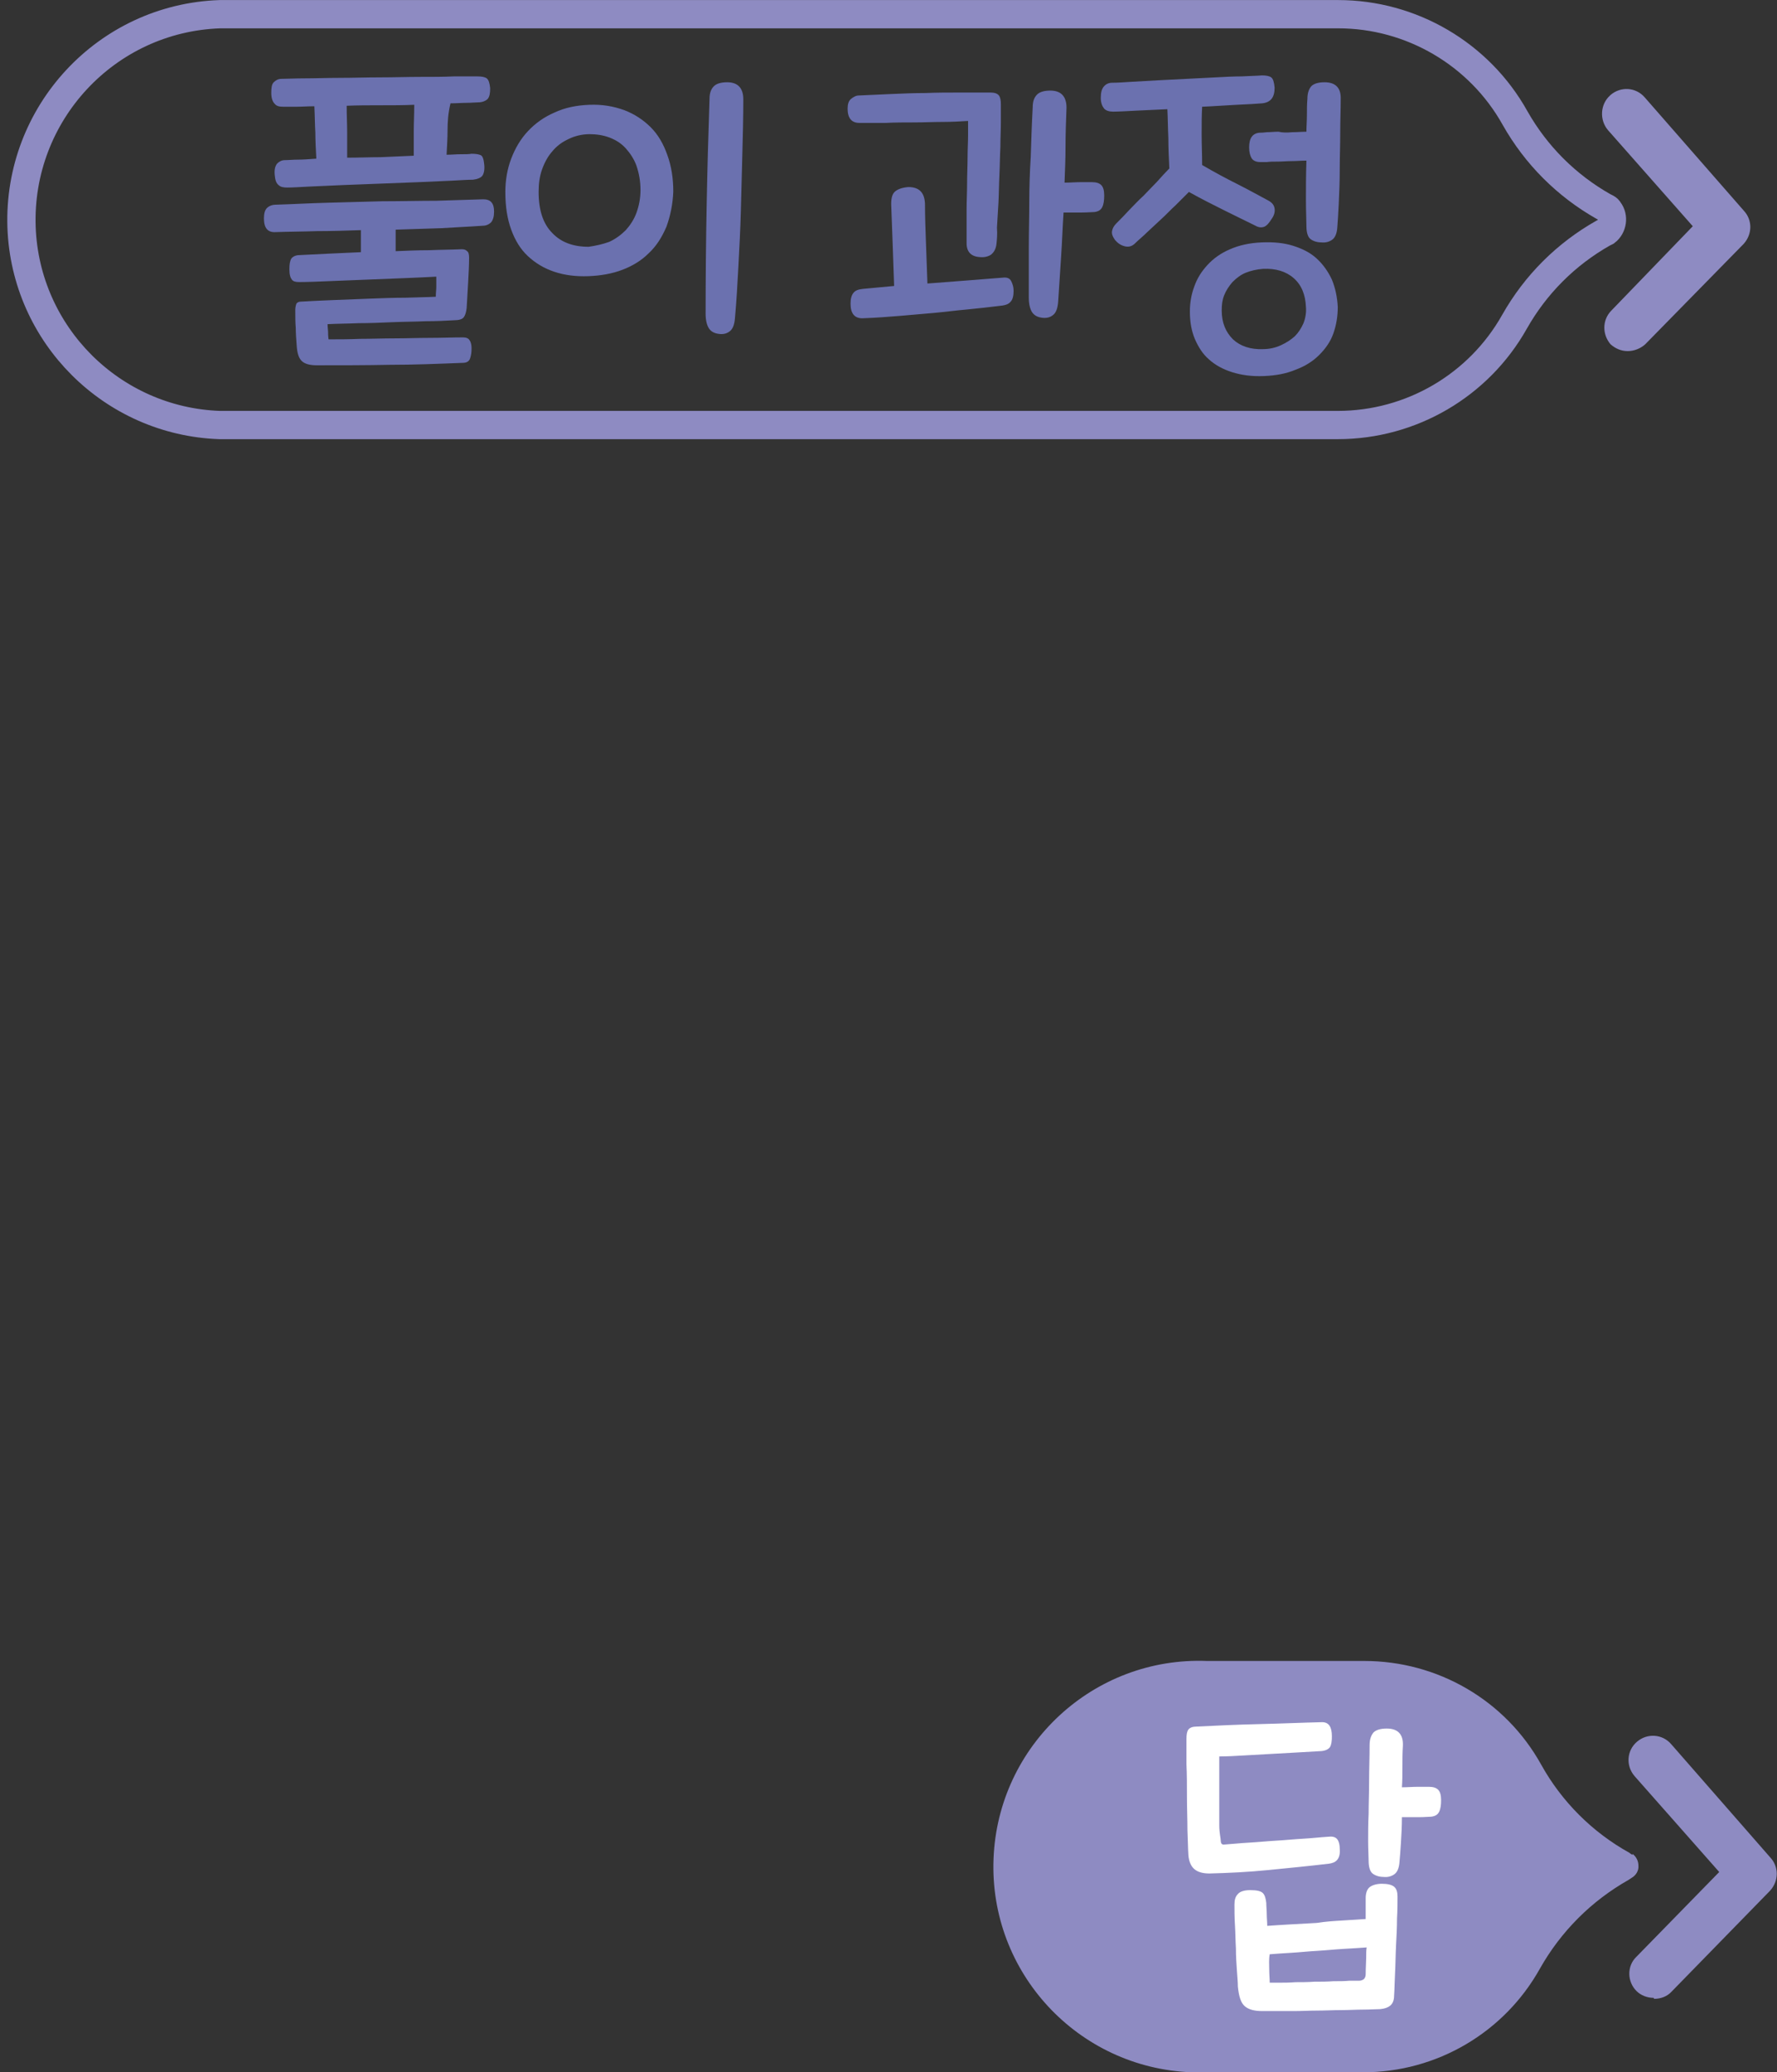 <?xml version="1.0" encoding="utf-8"?>
<!-- Generator: Adobe Illustrator 23.0.0, SVG Export Plug-In . SVG Version: 6.00 Build 0)  -->
<svg version="1.1" id="Layer_1" xmlns="http://www.w3.org/2000/svg" xmlns:xlink="http://www.w3.org/1999/xlink" x="0px" y="0px"
	 width="362.9px" height="423.2px" viewBox="0 0 362.9 423.2" style="enable-background:new 0 0 362.9 423.2;" xml:space="preserve"
	>
<rect x="0" y="0" width="362.9" height="423.2" fill="#333333" stroke="none"/>
<title>자산 1</title>
<g id="레이어_2">
	<g id="레이어_1-2">
		<g style="enable-background:new    ;">
		</g>
		<path style="fill:none;stroke:#8E8BC2;stroke-width:5.772;stroke-miterlimit:10;" d="M328.1,42.5l-0.6-0.3
			c-7.6-4.3-13.8-10.5-18.1-18.1C302.1,11,288.2,2.9,273.3,2.9H44.9C21.7,3.7,3.6,23.2,4.4,46.4c0.8,22,18.5,39.6,40.4,40.4h228.4
			c15,0,28.8-8.1,36.1-21.1c4.3-7.6,10.5-13.8,18.1-18.1l0.6-0.3c1.3-1,1.6-3,0.6-4.3C328.5,42.8,328.3,42.6,328.1,42.5L328.1,42.5z
			"/>
		<path style="fill:#8E8BC2;" d="M332.4,71.7c-1.3,0-2.5-0.5-3.5-1.4c-1.7-2-1.7-4.9,0.1-6.8l16.7-17.3l-17.3-19.6
			c-1.8-2.1-1.6-5.3,0.4-7.1c0,0,0.1-0.1,0.1-0.1c2.1-1.8,5.2-1.6,7,0.5l20.2,23.1c1.8,1.9,1.8,4.8,0,6.8L336,70.3
			C335,71.2,333.7,71.7,332.4,71.7"/>
		<g style="enable-background:new    ;">
			<path style="fill:#6B71AF;" d="M80.7,51.3c2.3-0.1,4.6-0.2,6.9-0.2c2.3-0.1,4.5-0.1,6.7-0.2c0.5,0,0.8,0.1,1.1,0.4
				c0.3,0.2,0.4,0.7,0.4,1.3c0,1.6-0.1,3.3-0.2,5.2c-0.1,1.9-0.2,3.6-0.3,5.1c-0.1,0.9-0.3,1.5-0.6,1.9c-0.3,0.4-1,0.6-1.9,0.6
				c-1.7,0.1-3.7,0.2-5.9,0.2c-2.2,0.1-4.5,0.1-6.8,0.2c-2.3,0.1-4.6,0.2-6.9,0.2c-2.3,0.1-4.4,0.1-6.3,0.2c0,0.7,0.1,1.2,0.1,1.5
				c0,0.3,0,0.9,0.1,1.6c2,0,4.1,0,6.4-0.1c2.3,0,4.7-0.1,7.1-0.1c2.4,0,4.8-0.1,7.2-0.1c2.4,0,4.6-0.1,6.8-0.1
				c0.6,0,1.1,0.2,1.3,0.6c0.3,0.4,0.4,1,0.4,1.7c0,0.8-0.1,1.4-0.3,2c-0.2,0.6-0.7,0.9-1.5,0.9c-5,0.2-10,0.4-14.9,0.4
				c-4.9,0.1-9.9,0.1-14.9,0.1c-1.5,0-2.5-0.3-3.1-0.9c-0.6-0.6-0.9-1.6-1-3c-0.1-1.3-0.2-2.6-0.2-3.7c-0.1-1.1-0.1-2.4-0.1-3.7
				c0-0.5,0.1-0.9,0.2-1.2c0.1-0.3,0.5-0.5,0.9-0.5c1.7-0.1,3.8-0.2,6.2-0.3c2.5-0.1,5-0.2,7.6-0.3c2.6-0.1,5.2-0.2,7.6-0.2
				c2.5-0.1,4.5-0.1,6.2-0.2c0-0.8,0.1-1.4,0.1-2c0-0.6,0-1.3,0-2.1c-1.9,0.1-4,0.2-6.5,0.3c-2.5,0.1-5,0.2-7.5,0.3
				c-2.5,0.1-5.1,0.2-7.5,0.3c-2.5,0.1-4.6,0.2-6.5,0.2c-0.7,0-1.2-0.1-1.5-0.5c-0.3-0.4-0.5-1-0.5-2.1c0-1,0.1-1.7,0.4-2.2
				c0.3-0.4,0.9-0.7,1.6-0.7c1.9-0.1,3.9-0.2,6-0.3c2.1-0.1,4.3-0.2,6.6-0.3v-4.5c-3.1,0.1-6,0.2-9,0.2c-2.9,0.1-5.7,0.1-8.4,0.2
				c-1.6,0.1-2.4-0.8-2.4-2.8c0-1,0.2-1.7,0.6-2.1c0.4-0.4,1-0.7,1.9-0.7c3.3-0.1,6.8-0.3,10.5-0.4c3.7-0.1,7.4-0.2,11.1-0.3
				C82,41.1,85.6,41,89.1,41c3.5-0.1,6.7-0.2,9.6-0.3c1.5,0,2.2,0.8,2.2,2.5c0,1-0.2,1.7-0.6,2.2c-0.4,0.4-1,0.7-1.7,0.7
				c-2.7,0.2-5.5,0.3-8.5,0.5c-3,0.1-6.1,0.2-9.3,0.3V51.3z M91.4,26.6c0,1.5-0.1,3.2-0.2,5c1,0,1.9-0.1,2.9-0.1
				c0.9,0,1.7,0,2.2-0.1c0.8,0,1.5,0.1,1.9,0.3c0.4,0.2,0.6,0.9,0.7,2c0.1,1-0.1,1.8-0.4,2.2s-1,0.7-1.9,0.8c-1,0-2.5,0.1-4.4,0.2
				c-2,0.1-4.2,0.2-6.7,0.3c-2.5,0.1-5.1,0.2-7.8,0.3c-2.7,0.1-5.3,0.2-7.8,0.3c-2.5,0.1-4.7,0.2-6.7,0.3c-2,0.1-3.5,0.2-4.5,0.2
				c-0.8,0-1.4-0.1-1.8-0.5c-0.5-0.4-0.7-1-0.8-2.1c-0.1-1.1,0.1-1.8,0.5-2.3c0.4-0.4,0.9-0.7,1.6-0.7c0.7,0,1.6-0.1,2.7-0.1
				c1.1,0,2.3-0.1,3.7-0.2c-0.1-1.9-0.2-3.7-0.2-5.3c-0.1-1.6-0.1-3.4-0.2-5.4c-1.4,0-2.6,0.1-3.7,0.1c-1.1,0-1.9,0-2.6,0
				c-0.8,0-1.4-0.1-1.8-0.6c-0.4-0.4-0.7-1.1-0.7-2.2c0-1.1,0.1-1.8,0.5-2.2c0.4-0.4,0.9-0.7,1.6-0.7c1.1,0,2.7-0.1,4.8-0.1
				c2.1,0,4.5-0.1,7.1-0.1c2.6,0,5.3-0.1,8.2-0.1c2.8,0,5.6-0.1,8.1-0.1c2.6,0,4.9,0,7-0.1c2.1,0,3.7,0,4.8,0c0.8,0,1.5,0.1,1.9,0.4
				c0.4,0.3,0.6,1,0.7,2c0,1-0.1,1.7-0.5,2.2c-0.4,0.4-1.1,0.7-1.9,0.7c-0.6,0-1.4,0.1-2.4,0.1c-1,0-2.1,0.1-3.3,0.1
				C91.5,23.2,91.4,25,91.4,26.6z M77.7,32.1c2.3-0.1,4.5-0.2,6.8-0.3c0-1.8,0-3.5,0-5.1c0-1.6,0.1-3.4,0.1-5.3
				c-2.3,0.1-4.6,0.1-6.9,0.1c-2.4,0-4.7,0-6.9,0.1c0,2,0.1,3.8,0.1,5.4c0,1.6,0,3.3,0,5.2C73.2,32.2,75.5,32.1,77.7,32.1z"/>
			<path style="fill:#6B71AF;" d="M136.1,46.3c-0.9,2.1-2,3.9-3.6,5.4c-1.5,1.5-3.3,2.6-5.4,3.4c-2.1,0.8-4.4,1.2-6.9,1.3
				c-2.6,0.1-4.9-0.2-7-0.9c-2.1-0.7-3.9-1.8-5.4-3.2c-1.5-1.4-2.6-3.2-3.4-5.4c-0.8-2.2-1.2-4.7-1.2-7.7c0-2.4,0.4-4.7,1.2-6.8
				c0.8-2.1,1.9-4,3.4-5.6c1.5-1.6,3.3-2.9,5.4-3.8c2.1-1,4.5-1.5,7.2-1.6c2.6-0.1,4.9,0.3,7.1,1.1c2.1,0.8,3.9,2,5.4,3.5
				c1.5,1.5,2.6,3.4,3.4,5.7c0.8,2.2,1.2,4.7,1.2,7.4C137.4,41.7,136.9,44.1,136.1,46.3z M124.4,49.4c1.3-0.6,2.4-1.4,3.4-2.4
				c0.9-1,1.7-2.2,2.2-3.6c0.5-1.4,0.8-2.9,0.8-4.6c0-1.8-0.3-3.4-0.8-4.9c-0.5-1.4-1.3-2.6-2.2-3.6c-0.9-1-2-1.7-3.3-2.2
				c-1.3-0.5-2.7-0.7-4.1-0.7c-1.6,0-3.1,0.4-4.3,1c-1.3,0.6-2.4,1.4-3.3,2.5c-0.9,1-1.6,2.3-2.1,3.7c-0.5,1.4-0.7,2.9-0.7,4.6
				c0,3.7,0.9,6.5,2.8,8.4c1.8,1.9,4.3,2.8,7.4,2.8C121.6,50.2,123,49.9,124.4,49.4z M150.1,64.9c-0.1,1.3-0.4,2.2-1,2.7
				c-0.6,0.5-1.3,0.7-2.2,0.6c-0.9-0.1-1.6-0.4-2.1-1.1c-0.4-0.6-0.7-1.6-0.7-3c0-14.8,0.3-29.4,0.8-43.9c0-1.2,0.3-2,0.9-2.6
				c0.5-0.5,1.4-0.8,2.7-0.8c2.2,0,3.3,1.2,3.3,3.5c0,3.6-0.1,7.4-0.2,11.2c-0.1,3.8-0.2,7.7-0.3,11.5c-0.1,3.8-0.3,7.6-0.5,11.3
				C150.6,58.1,150.4,61.6,150.1,64.9z"/>
			<path style="fill:#6B71AF;" d="M203.5,49.8c-0.1,1-0.5,1.7-1.1,2.2c-0.6,0.4-1.4,0.6-2.3,0.5c-1.8-0.1-2.7-1.1-2.7-2.8
				c0-0.5,0-1.4,0-2.7s0-2.7,0-4.3c0-1.6,0.1-3.4,0.1-5.2c0-1.9,0.1-3.6,0.1-5.3c0-1.7,0.1-3.2,0.1-4.5c0-1.3,0-2.4,0-3
				c-1.6,0.1-3.3,0.2-5.2,0.2c-1.9,0-3.8,0.1-5.8,0.1c-2,0-3.9,0-5.8,0.1c-1.9,0-3.7,0-5.4,0c-1.6,0-2.4-1-2.4-2.9
				c0-0.9,0.2-1.6,0.7-2c0.5-0.4,1-0.7,1.6-0.7c2.1-0.1,4.3-0.2,6.6-0.3c2.3-0.1,4.7-0.2,7-0.2c2.3-0.1,4.6-0.1,6.9-0.1
				c2.3,0,4.4,0,6.4,0c0.8,0,1.4,0.2,1.7,0.6c0.3,0.4,0.4,1,0.4,1.9c0,0.9,0,2.1,0,3.6s-0.1,3.2-0.1,5c-0.1,1.8-0.1,3.8-0.2,5.8
				c-0.1,2-0.1,3.9-0.2,5.7c-0.1,1.8-0.2,3.5-0.3,5C203.7,47.8,203.6,48.9,203.5,49.8z M189.1,49.6c0.1,2.7,0.2,5.5,0.3,8.3
				c2.7-0.2,5.3-0.4,7.8-0.6c2.5-0.2,5.1-0.4,7.6-0.6c0.8-0.1,1.4,0.1,1.7,0.7s0.5,1.2,0.5,2c0,1-0.2,1.8-0.6,2.2
				c-0.4,0.5-1,0.7-1.7,0.8c-2.5,0.3-5,0.6-7.2,0.8c-2.3,0.2-4.5,0.5-6.7,0.7c-2.2,0.2-4.5,0.4-6.9,0.6c-2.4,0.2-5,0.4-7.8,0.5
				c-1.6,0-2.4-1-2.4-3c0-1,0.2-1.7,0.6-2.2c0.4-0.5,1-0.7,1.9-0.8c1.1-0.1,2.1-0.2,3.2-0.3c1-0.1,2.1-0.2,3.2-0.3
				c-0.1-2.9-0.2-5.7-0.3-8.6c-0.1-2.9-0.2-5.6-0.3-8.1c0-1.2,0.2-2.1,0.8-2.6c0.6-0.5,1.5-0.8,2.7-0.9c2.2,0,3.3,1.1,3.4,3.4
				C188.9,44.2,189,46.9,189.1,49.6z M217.6,29.9c0,2.5-0.1,4.9-0.2,7.4c1.1,0,2.3-0.1,3.3-0.1c1.1,0,1.8,0,2.3,0
				c0.9,0,1.5,0.2,1.9,0.6c0.4,0.4,0.6,1.1,0.6,2.1c0,1-0.1,1.8-0.4,2.4c-0.3,0.6-0.8,0.9-1.6,1c-0.5,0-1.4,0.1-2.6,0.1
				c-1.2,0-2.5,0-3.7,0c-0.2,3-0.3,6.1-0.5,9c-0.2,3-0.4,6.1-0.6,9.2c-0.1,1.3-0.4,2.2-1,2.7c-0.6,0.5-1.3,0.7-2.2,0.6
				c-0.9-0.1-1.6-0.4-2.1-1.1c-0.4-0.6-0.7-1.6-0.7-3c0-3.7,0-7.1,0-10.2c0-3.2,0.1-6.3,0.1-9.3s0.1-6.1,0.3-9.3
				c0.1-3.1,0.2-6.5,0.4-10.1c0-1.2,0.3-2,0.9-2.6c0.5-0.5,1.4-0.8,2.7-0.8c2.2,0,3.3,1.2,3.3,3.5C217.7,24.7,217.6,27.4,217.6,29.9
				z"/>
		</g>
		<g style="enable-background:new    ;">
			<path style="fill:#6B71AF;" d="M245.4,27.5c0,2.1,0.1,4.1,0.1,6.2c2.4,1.4,4.8,2.7,7.2,3.9c2.4,1.2,4.5,2.4,6.4,3.4
				c0.7,0.4,1.1,0.9,1.2,1.6c0.1,0.7-0.1,1.4-0.6,2.1c-0.5,0.8-1,1.4-1.5,1.6c-0.5,0.2-1.1,0.2-1.8-0.2c-1.8-0.9-3.9-1.9-6.3-3.1
				c-2.4-1.2-4.8-2.4-7.3-3.8c-0.9,0.9-1.8,1.8-2.7,2.7c-1,0.9-1.9,1.9-2.9,2.8c-1,0.9-1.9,1.8-2.9,2.7c-0.9,0.9-1.8,1.6-2.5,2.3
				c-0.6,0.6-1.3,0.8-2.1,0.6c-0.8-0.2-1.4-0.6-2-1.3c-0.5-0.7-0.7-1.3-0.6-1.8c0.1-0.6,0.4-1.1,0.9-1.6c0.8-0.8,1.7-1.7,2.6-2.7
				c1-1,1.9-2,2.9-2.9c1-1,1.9-2,2.8-2.9c0.9-1,1.7-1.9,2.5-2.7c-0.1-2.1-0.2-4.2-0.2-6.2c-0.1-2-0.1-4-0.2-5.9
				c-2.3,0.1-4.4,0.2-6.4,0.3c-2,0.1-3.5,0.2-4.7,0.2c-0.8,0-1.4-0.2-1.8-0.6c-0.4-0.5-0.7-1.2-0.7-2.2c0-1.1,0.2-1.8,0.6-2.3
				c0.4-0.5,1-0.8,1.7-0.8c1.1,0,2.5-0.1,4.1-0.2c1.7-0.1,3.4-0.2,5.3-0.3c1.9-0.1,3.9-0.2,5.9-0.3c2-0.1,4-0.2,5.9-0.3
				c1.9-0.1,3.6-0.2,5.3-0.2c1.6-0.1,3-0.1,4.1-0.2c0.8,0,1.5,0.1,1.9,0.4c0.4,0.3,0.6,1,0.7,2.1c0,2-0.8,3-2.5,3.2
				c-1.2,0.1-3,0.2-5.2,0.3c-2.2,0.1-4.6,0.3-7.1,0.4C245.4,23.5,245.4,25.4,245.4,27.5z M272.3,68.1c-0.6,1.7-1.6,3.1-2.9,4.4
				c-1.3,1.3-2.9,2.3-4.8,3c-1.9,0.8-4,1.2-6.5,1.3c-2.5,0.1-4.6-0.2-6.5-0.8c-1.9-0.6-3.5-1.5-4.7-2.6c-1.3-1.1-2.2-2.6-2.9-4.2
				c-0.7-1.7-1-3.5-1-5.6c0-1.8,0.3-3.5,0.9-5.1c0.6-1.7,1.5-3.1,2.7-4.4c1.2-1.3,2.7-2.4,4.6-3.2c1.8-0.8,4-1.3,6.5-1.4
				c2.4-0.1,4.5,0.1,6.4,0.7c1.9,0.6,3.5,1.4,4.8,2.6c1.3,1.2,2.3,2.6,3.1,4.3c0.7,1.7,1.1,3.6,1.2,5.6
				C273.2,64.6,272.9,66.4,272.3,68.1z M264.4,68.7c0.8-0.8,1.3-1.6,1.8-2.7c0.4-1,0.6-2.2,0.5-3.3c-0.1-2.5-0.9-4.5-2.5-5.9
				c-1.6-1.4-3.7-2-6.2-1.9c-1.4,0.1-2.6,0.4-3.6,0.8s-1.9,1.1-2.7,1.9c-0.7,0.8-1.3,1.7-1.7,2.7c-0.4,1-0.5,2-0.5,3.1
				c0,2.5,0.8,4.4,2.3,5.9c1.5,1.4,3.6,2.1,6.1,2c1.4,0,2.6-0.3,3.7-0.8C262.7,70,263.6,69.4,264.4,68.7z M263.9,27
				c1,0,2-0.1,2.9-0.1c0-1.1,0.1-2.3,0.1-3.4c0-1.1,0-2.2,0.1-3.3c0-1.2,0.3-2,0.8-2.6c0.5-0.5,1.4-0.8,2.7-0.8
				c2.3,0,3.4,1.2,3.3,3.5c0,2.1-0.1,4.5-0.1,7c0,2.5-0.1,5-0.1,7.5c0,2.4-0.1,4.7-0.2,6.8c-0.1,2.1-0.2,3.7-0.3,4.9
				c-0.1,1.3-0.5,2.1-1.1,2.5c-0.6,0.4-1.3,0.6-2.2,0.5c-0.9,0-1.7-0.3-2.2-0.7c-0.5-0.4-0.8-1.3-0.8-2.6c0-1.2-0.1-3-0.1-5.4
				c0-2.4,0-5,0.1-8c-1,0-2,0.1-3,0.1c-1,0-1.9,0.1-2.8,0.1c-0.9,0-1.6,0-2.3,0.1c-0.7,0-1.1,0-1.3,0c-0.9,0-1.5-0.3-1.8-0.8
				c-0.3-0.5-0.5-1.2-0.5-2.2c0-1.9,0.7-2.9,2.2-3c0.3,0,0.7,0,1.4-0.1c0.7,0,1.5-0.1,2.4-0.1C261.9,27.1,262.8,27.1,263.9,27z"/>
		</g>
		<path style="fill:#8E8BC2;" d="M333.4,378.8c-0.2-0.1-0.4-0.2-0.6-0.4c-7.6-4.2-13.9-10.5-18.1-18.1
			c-7.3-13.1-21.1-21.1-36.1-21.1h-32.1c-23.2-0.9-42.7,17.2-43.6,40.4c-0.9,23.2,17.2,42.7,40.4,43.6c1,0,2.1,0,3.1,0h32
			c15,0,28.8-8.1,36.1-21.2c4.3-7.6,10.5-13.8,18.1-18.1l0.6-0.4c0.9-0.5,1.5-1.5,1.4-2.5c0-0.9-0.4-1.8-1.2-2.4"/>
		<path style="fill:#8E8BC2;" d="M337.7,408c-1.3,0-2.6-0.5-3.5-1.4c-1.9-1.9-2-5.1,0-7c0,0,0,0,0,0l16.9-17.3l-17.3-19.6
			c-1.8-2.1-1.6-5.2,0.5-7c2.1-1.8,5.2-1.6,7,0.5l0,0l20.2,23.1c1.8,1.9,1.8,4.8,0,6.8l-20.1,20.6c-0.9,1-2.2,1.5-3.6,1.5"/>
		<g style="enable-background:new    ;">
			<path style="fill:#FFFFFF;" d="M249.3,375.9c0,0.5,0.2,0.8,0.6,0.8c1.6-0.1,3.3-0.3,5.2-0.4c1.8-0.1,3.7-0.3,5.5-0.4
				c1.8-0.1,3.7-0.3,5.5-0.4c1.8-0.1,3.5-0.3,5.1-0.4c0.8-0.1,1.4,0,1.8,0.4c0.3,0.3,0.6,1,0.6,2c0.1,1.1-0.1,1.8-0.5,2.3
				s-1,0.7-1.7,0.8c-4.2,0.5-8.4,0.9-12.4,1.3c-4,0.4-8,0.6-12,0.7c-1.4,0-2.4-0.3-3.1-0.9s-1.1-1.6-1.2-2.8
				c-0.1-1.3-0.1-3.1-0.2-5.2c0-2.1-0.1-4.4-0.1-6.7c0-2.3,0-4.6-0.1-6.7c0-2.1,0-3.9,0-5.2c0-0.9,0.1-1.5,0.4-1.9
				c0.3-0.4,0.9-0.6,1.7-0.6c4-0.2,8.2-0.4,12.6-0.5s8.7-0.3,13-0.4c1.4,0,2,1,2,2.9c0,1-0.1,1.7-0.4,2.2c-0.3,0.4-0.8,0.7-1.7,0.8
				c-1.7,0.1-3.4,0.2-5.2,0.3c-1.8,0.1-3.6,0.2-5.4,0.3c-1.8,0.1-3.6,0.2-5.3,0.3c-1.7,0.1-3.4,0.2-5,0.2c0,0.8,0,2,0,3.7
				c0,1.7,0,3.5,0,5.3c0,1.9,0,3.6,0,5.1S249.3,375.4,249.3,375.9z M274.2,392.2c1.7-0.1,3.3-0.2,4.7-0.3c0-0.6,0-1.2,0-1.8
				c0-0.6,0-1.5,0-2.5c0-1,0.3-1.8,0.8-2.2s1.4-0.7,2.5-0.7c1.2,0,2,0.2,2.5,0.6c0.5,0.4,0.7,1.1,0.7,2c0,1.2,0,2.8-0.1,4.5
				c0,1.8-0.1,3.6-0.2,5.5c-0.1,1.9-0.1,3.8-0.2,5.6c-0.1,1.8-0.1,3.4-0.2,4.7c0,0.9-0.3,1.6-0.8,2c-0.5,0.4-1.1,0.6-2,0.7
				c-0.9,0-2.1,0.1-3.5,0.1c-1.4,0-2.9,0.1-4.5,0.1c-1.6,0-3.3,0.1-4.9,0.1c-1.7,0-3.2,0.1-4.7,0.1c-1.5,0-2.8,0-4,0
				c-1.1,0-2,0-2.5,0c-1.6,0-2.8-0.3-3.6-1c-0.8-0.7-1.2-2-1.4-4c0-0.8-0.1-1.9-0.2-3.3c-0.1-1.4-0.2-2.9-0.2-4.5
				c-0.1-1.6-0.1-3.2-0.2-4.8c-0.1-1.6-0.1-3-0.1-4.2c0-0.9,0.2-1.6,0.7-2.1c0.4-0.5,1.3-0.8,2.5-0.8c1.4,0,2.2,0.2,2.6,0.6
				c0.4,0.4,0.6,1.1,0.7,2c0,0.8,0.1,1.5,0.1,2.3c0,0.8,0.1,1.6,0.1,2.4c1.4-0.1,2.9-0.2,4.7-0.3c1.7-0.1,3.5-0.2,5.4-0.3
				C270.8,392.4,272.5,392.3,274.2,392.2z M259.2,402.2c0,1,0.1,1.9,0.1,2.7c0.4,0,1.1,0,2,0c1,0,2,0,3.3-0.1c1.2,0,2.5,0,3.8-0.1
				c1.3,0,2.6,0,3.9-0.1c1.2,0,2.3,0,3.3-0.1c0.9,0,1.6,0,2,0c0.3,0,0.6-0.1,0.9-0.3c0.2-0.2,0.4-0.5,0.4-1c0-1.4,0.1-2.5,0.1-3.3
				c0-0.9,0-1.6,0.1-2.2c-1.4,0.1-2.9,0.2-4.7,0.3c-1.8,0.1-3.6,0.3-5.4,0.4c-1.8,0.1-3.6,0.3-5.3,0.4c-1.7,0.1-3.2,0.2-4.4,0.3
				C259.1,400.2,259.2,401.2,259.2,402.2z M286.4,360.8c0,1.4,0,2.8-0.1,4.2c1.1,0,2.2-0.1,3.3-0.1c1.1,0,1.8,0,2.2,0
				c0.9,0,1.5,0.2,1.9,0.6c0.4,0.4,0.6,1.1,0.6,2.1c0,1-0.1,1.8-0.4,2.4c-0.3,0.6-0.8,0.9-1.6,1c-0.5,0-1.3,0.1-2.5,0.1
				c-1.1,0-2.3,0-3.5,0c0,1.9-0.1,3.6-0.2,5.2c-0.1,1.6-0.2,2.9-0.3,4c-0.1,1.3-0.5,2.1-1.1,2.5s-1.3,0.6-2.2,0.5
				c-0.9,0-1.7-0.3-2.2-0.7s-0.8-1.3-0.8-2.6c0-1-0.1-2.4-0.1-4c0-1.7,0-3.5,0.1-5.6c0-2.1,0.1-4.3,0.1-6.7c0-2.4,0.1-4.8,0.1-7.3
				c0-1.2,0.3-2,0.8-2.6c0.5-0.5,1.4-0.8,2.7-0.8c2.3,0,3.4,1.2,3.3,3.5C286.4,358,286.4,359.4,286.4,360.8z"/>
		</g>
	</g>
</g>
</svg>
